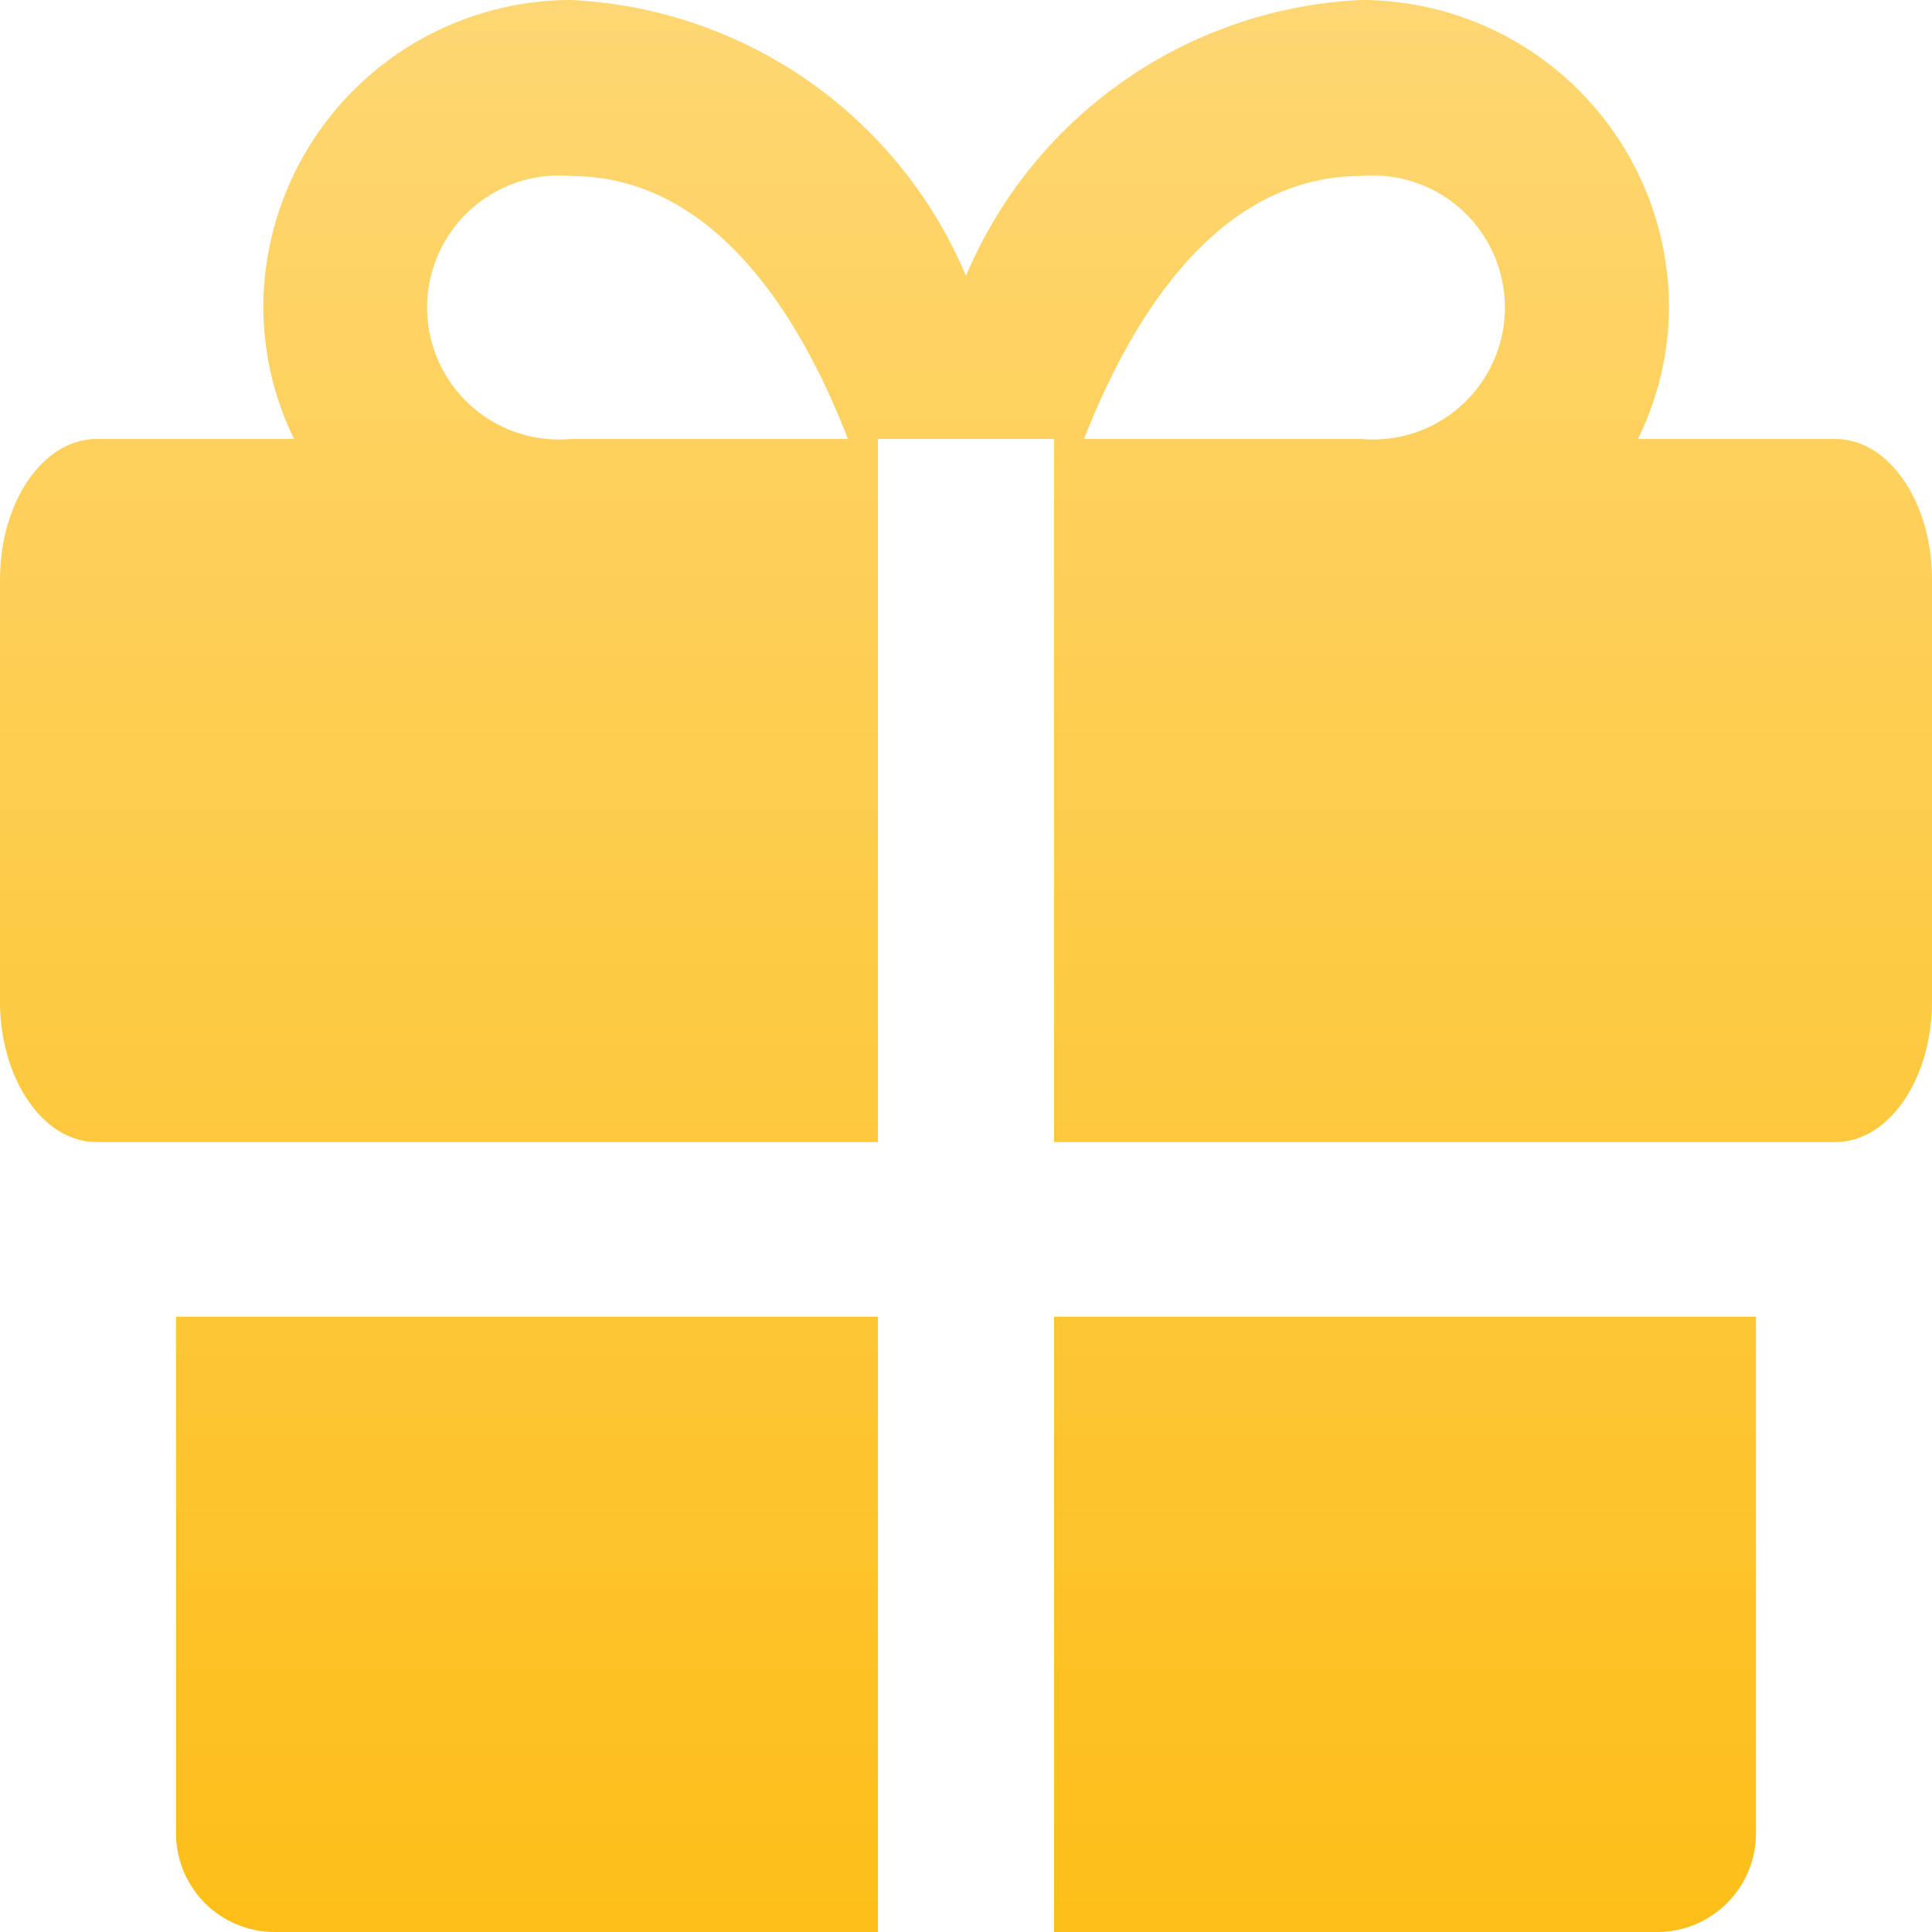 <svg xmlns="http://www.w3.org/2000/svg" xmlns:xlink="http://www.w3.org/1999/xlink" width="27" height="27" viewBox="0 0 27 27">
  <defs>
    <linearGradient id="linear-gradient" x1="0.5" x2="0.5" y2="1" gradientUnits="objectBoundingBox">
      <stop offset="0" stop-color="#fed773"/>
      <stop offset="1" stop-color="#fdbe18"/>
    </linearGradient>
  </defs>
  <path id="gift" d="M5.46,21.4v7.23A1.38,1.38,0,0,0,6.84,30h8.43V21.4ZM17.73,30h8.43a1.38,1.38,0,0,0,1.38-1.365V21.4H17.73ZM28.65,9.135H25.89a4.23,4.23,0,0,0,.435-1.845A4.305,4.305,0,0,0,22.02,3,6.315,6.315,0,0,0,16.5,6.855,6.315,6.315,0,0,0,10.98,3a4.305,4.305,0,0,0-4.3,4.29A4.23,4.23,0,0,0,7.11,9.135H4.35C3.6,9.135,3,10.02,3,11.1v5.895c0,1.08.6,1.965,1.35,1.965H15.27V9.135h2.46V18.96H28.65c.75,0,1.35-.885,1.35-1.965V11.1c0-1.08-.6-1.965-1.35-1.965Zm-17.67,0a1.845,1.845,0,1,1,0-3.675c2.1,0,3.285,2.16,3.87,3.675Zm11.04,0H18.15c.585-1.5,1.77-3.675,3.87-3.675a1.845,1.845,0,1,1,0,3.675Z" transform="translate(-3 -3)" fill="url(#linear-gradient)"/>
</svg>
